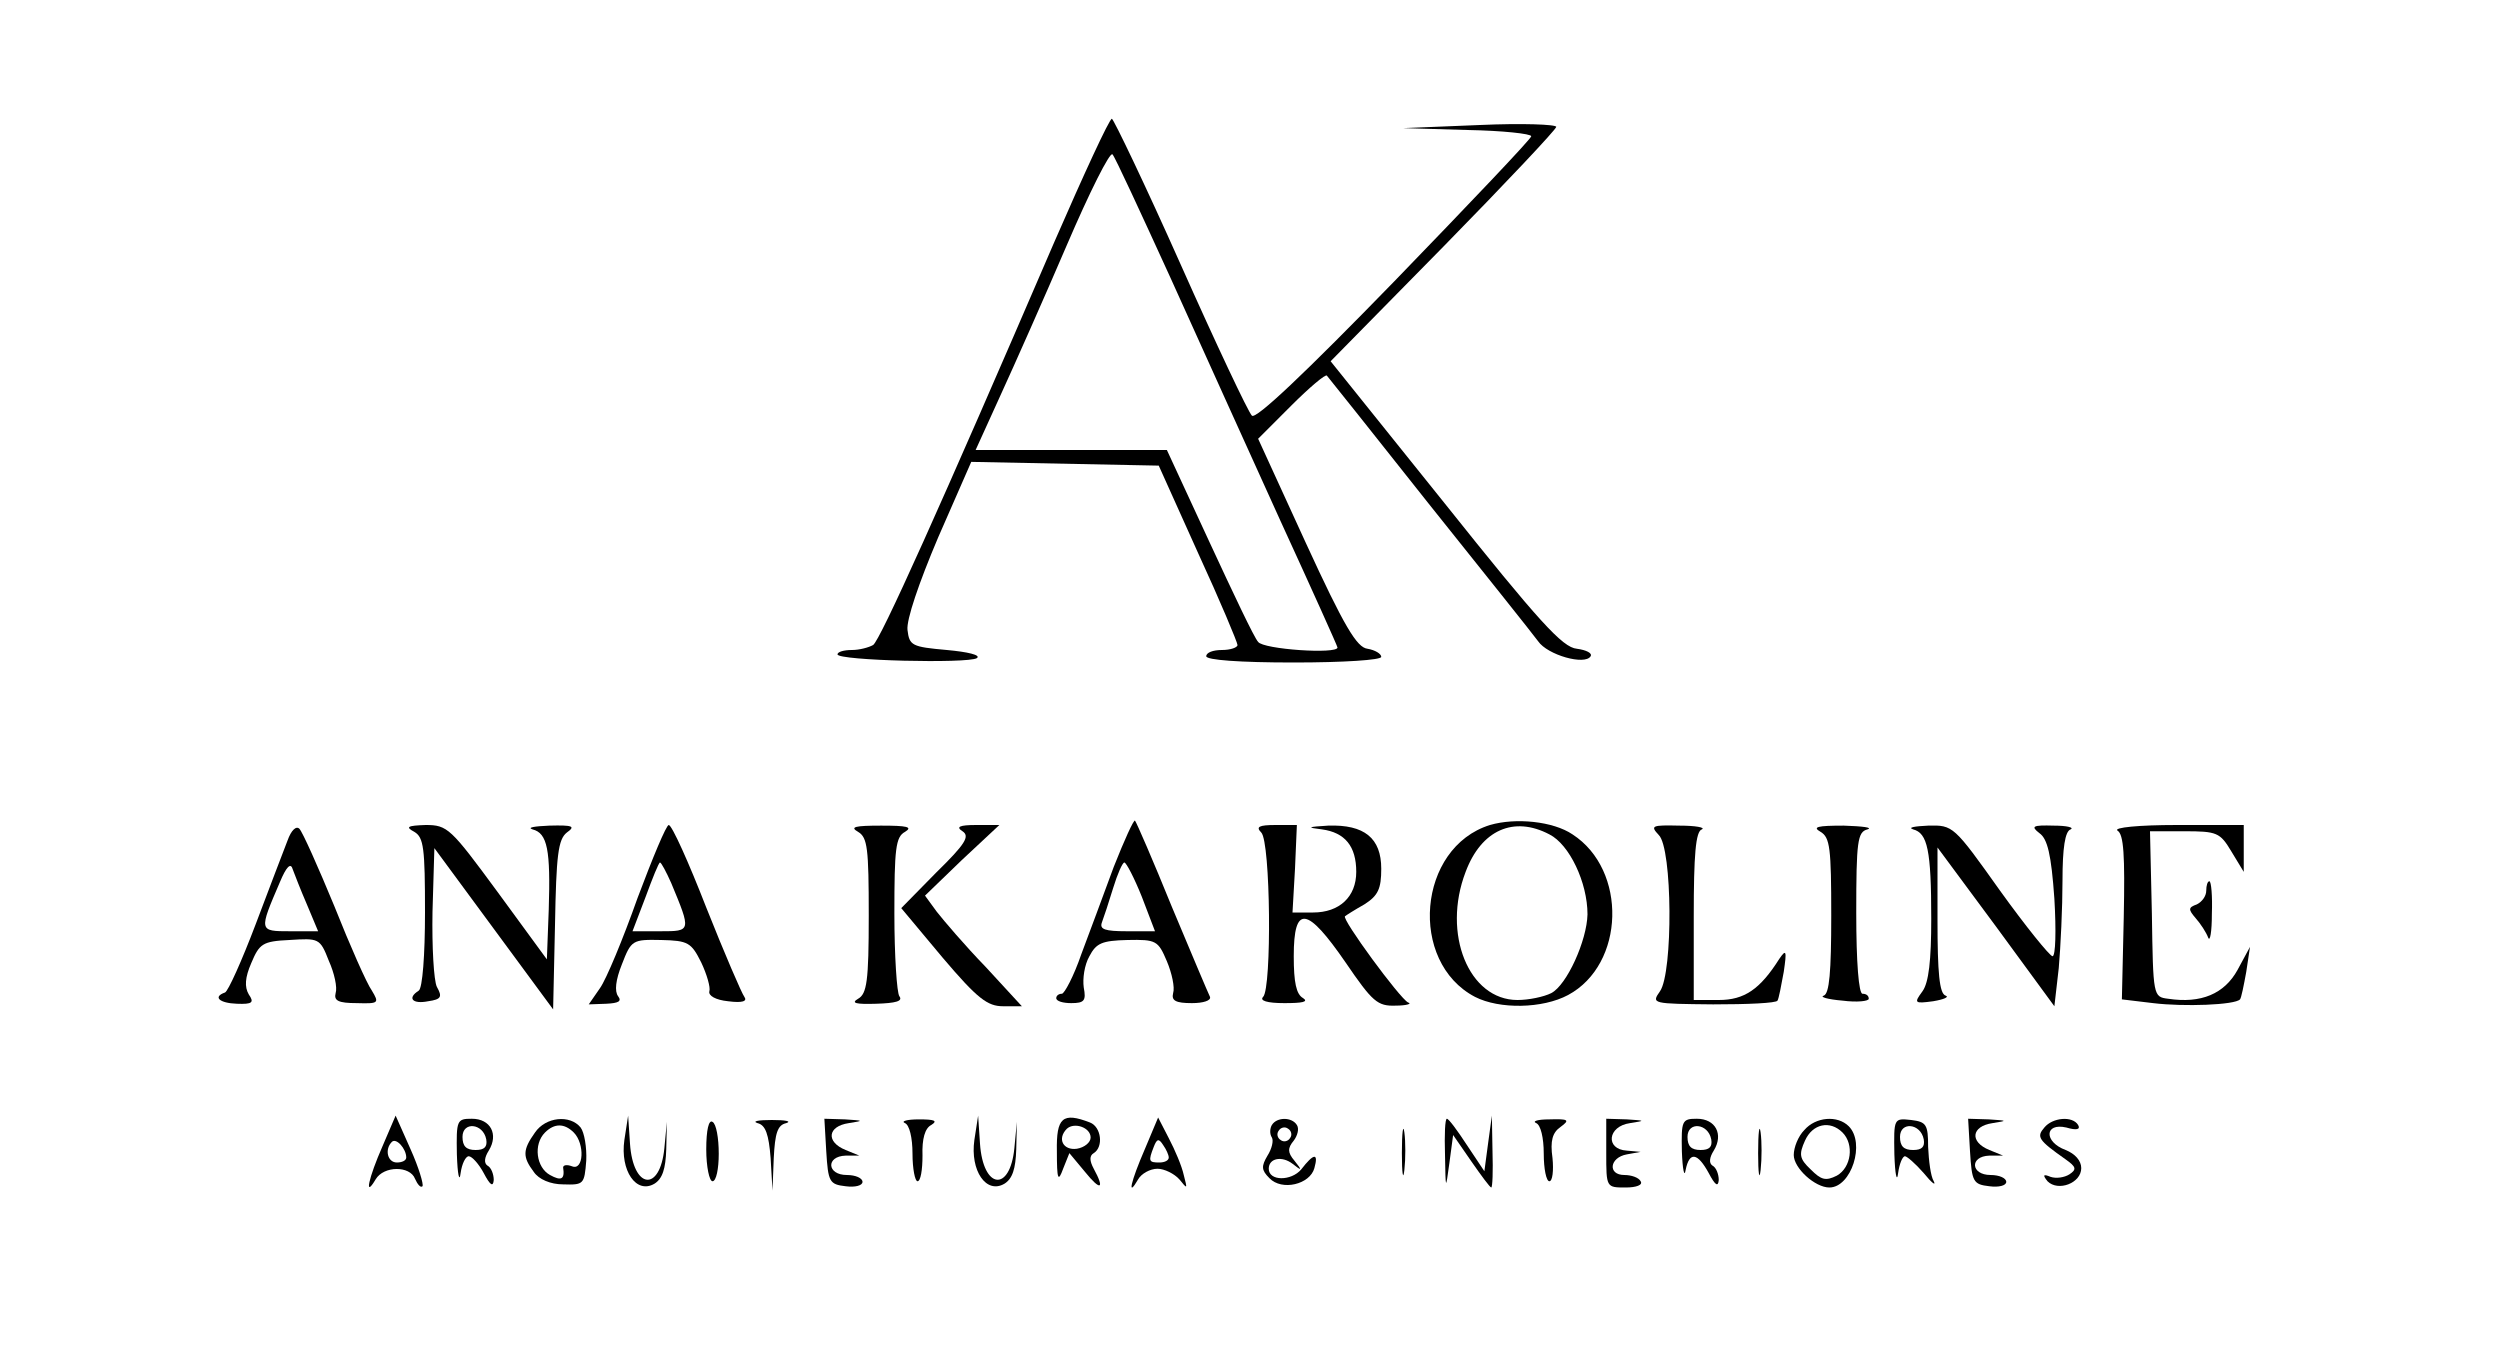 <?xml version="1.0" standalone="no"?>
<!DOCTYPE svg PUBLIC "-//W3C//DTD SVG 20010904//EN"
 "http://www.w3.org/TR/2001/REC-SVG-20010904/DTD/svg10.dtd">
<svg version="1.0" xmlns="http://www.w3.org/2000/svg"
 width="400pt" height="217pt" viewBox="0 0 400 217"
 preserveAspectRatio="xMidYMid meet">

<g transform="translate(0,217) scale(0.1,-0.1)"
fill="#000000" stroke="none">
<path d="M1687 1783 c-183 -425 -279 -638 -290 -645 -7 -4 -22 -8 -34 -8 -13
0 -23 -3 -23 -7 0 -10 209 -15 223 -6 7 5 -15 10 -48 13 -56 5 -60 7 -63 32
-2 16 18 75 49 148 l53 121 150 -3 150 -3 63 -140 c35 -76 63 -143 63 -147 0
-4 -11 -8 -25 -8 -14 0 -25 -4 -25 -10 0 -6 53 -10 140 -10 80 0 140 4 140 9
0 5 -10 11 -22 13 -17 2 -37 35 -99 170 l-76 166 53 53 c29 29 55 51 57 48 2
-2 75 -94 163 -205 88 -110 167 -209 175 -220 15 -22 75 -39 84 -24 3 5 -7 10
-22 12 -23 2 -61 44 -211 232 l-183 228 181 184 c99 101 180 187 180 191 0 4
-55 6 -122 3 l-123 -5 103 -3 c56 -1 102 -6 102 -10 0 -4 -99 -108 -219 -232
-143 -147 -222 -222 -228 -215 -6 6 -57 114 -114 242 -57 128 -107 232 -110
233 -4 0 -45 -89 -92 -197z m186 -58 c47 -104 126 -279 176 -389 50 -109 91
-200 91 -202 0 -11 -119 -3 -127 9 -6 6 -40 78 -78 160 l-68 147 -153 0 -153
0 40 88 c22 48 70 156 106 240 36 84 69 150 73 145 4 -4 45 -93 93 -198z"/>
<path d="M1782 783 c-16 -43 -39 -106 -52 -140 -12 -35 -27 -63 -31 -63 -5 0
-9 -3 -9 -7 0 -5 11 -8 24 -8 21 0 24 4 20 25 -2 14 1 36 9 50 11 21 20 25 61
26 46 1 49 -1 63 -34 8 -19 13 -42 10 -51 -3 -12 4 -16 30 -16 18 0 31 4 29
10 -3 6 -30 70 -61 144 -30 74 -57 136 -59 138 -2 2 -17 -31 -34 -74z m45 -48
l21 -55 -45 0 c-35 0 -44 3 -40 14 3 8 11 32 18 55 7 23 15 41 18 41 3 0 16
-25 28 -55z"/>
<path d="M2384 850 c-116 -36 -131 -219 -24 -275 39 -20 108 -19 149 3 91 49
95 200 7 257 -31 21 -91 27 -132 15z m95 -15 c32 -16 61 -77 61 -128 -1 -42
-33 -113 -58 -126 -12 -6 -36 -11 -54 -11 -78 0 -121 106 -83 205 25 67 77 90
134 60z"/>
<path d="M460 825 c-6 -15 -29 -76 -51 -134 -22 -58 -44 -107 -49 -109 -20 -7
-9 -17 19 -18 25 -1 28 2 19 15 -7 12 -6 27 4 50 13 31 18 35 61 37 47 3 49 3
63 -33 9 -20 14 -43 11 -52 -3 -12 4 -16 34 -16 35 -1 36 0 24 20 -8 11 -35
72 -60 135 -26 63 -51 119 -56 124 -5 5 -13 -2 -19 -19z m31 -102 l18 -43 -45
0 c-50 0 -50 0 -16 79 10 24 17 31 20 21 3 -8 13 -34 23 -57z"/>
<path d="M663 839 c15 -9 17 -26 17 -129 0 -68 -4 -121 -10 -125 -19 -12 -10
-22 15 -17 21 3 23 7 14 23 -5 10 -8 65 -7 120 l3 102 95 -129 95 -129 3 135
c2 112 5 137 19 148 14 10 10 12 -28 11 -24 -1 -36 -3 -27 -6 24 -6 29 -33 26
-128 l-3 -80 -79 108 c-75 102 -80 107 -115 107 -29 -1 -33 -3 -18 -11z"/>
<path d="M1020 733 c-23 -65 -50 -130 -60 -144 l-18 -26 28 1 c20 1 25 4 19
12 -6 8 -4 26 6 51 15 39 17 40 63 39 43 -1 48 -4 64 -36 9 -19 15 -40 13 -46
-2 -7 10 -14 30 -16 23 -3 31 0 26 7 -4 5 -32 70 -61 143 -28 72 -55 132 -60
132 -4 0 -26 -53 -50 -117z m54 24 c32 -77 32 -77 -17 -77 l-45 0 21 55 c11
30 21 55 23 55 2 0 10 -15 18 -33z"/>
<path d="M1373 839 c15 -9 17 -26 17 -134 0 -105 -3 -125 -17 -133 -12 -7 -4
-9 29 -8 31 1 43 4 37 12 -4 5 -8 65 -8 132 0 104 2 123 17 131 13 8 3 10 -38
10 -42 0 -51 -2 -37 -10z"/>
<path d="M1540 840 c12 -8 5 -20 -42 -66 l-56 -57 66 -79 c56 -66 72 -78 97
-78 l30 0 -58 63 c-33 34 -67 74 -78 88 l-19 26 59 57 60 56 -37 0 c-27 0 -33
-3 -22 -10z"/>
<path d="M2018 838 c15 -15 17 -249 3 -263 -6 -6 6 -10 34 -10 29 0 39 2 30 8
-11 6 -15 25 -15 67 0 83 21 80 83 -10 43 -63 51 -70 80 -69 17 0 27 3 20 5
-13 6 -107 134 -101 138 1 1 15 10 31 19 22 14 27 25 27 57 0 49 -27 71 -85
69 -33 -2 -35 -3 -10 -6 37 -5 55 -27 55 -68 0 -40 -27 -65 -69 -65 l-33 0 4
70 3 70 -34 0 c-27 0 -32 -3 -23 -12z"/>
<path d="M2654 834 c22 -21 23 -220 2 -250 -14 -20 -13 -20 85 -21 55 0 101 2
103 6 2 3 6 24 10 46 5 34 4 37 -7 21 -31 -49 -56 -66 -97 -66 l-40 0 0 134
c0 98 3 136 13 139 6 3 -10 6 -36 6 -44 1 -47 0 -33 -15z"/>
<path d="M2913 839 c15 -9 17 -26 17 -134 0 -90 -3 -125 -12 -128 -7 -2 6 -6
30 -8 23 -3 42 -1 42 3 0 5 -4 8 -10 8 -6 0 -10 50 -10 129 0 115 2 130 18
134 9 3 -8 5 -38 6 -42 0 -51 -2 -37 -10z"/>
<path d="M3061 843 c23 -6 29 -33 29 -143 0 -67 -4 -102 -14 -116 -14 -19 -13
-20 17 -16 18 3 26 7 20 9 -10 3 -13 37 -13 121 l0 116 94 -127 93 -127 7 61
c3 34 6 97 6 140 0 52 4 79 13 82 6 3 -6 6 -27 6 -34 1 -37 -1 -23 -12 13 -9
19 -34 24 -105 3 -51 2 -92 -3 -92 -5 1 -43 48 -84 105 -74 104 -75 105 -115
104 -22 -1 -33 -3 -24 -6z"/>
<path d="M3388 841 c10 -6 12 -39 10 -139 l-3 -131 50 -6 c49 -6 131 -3 139 6
2 2 6 22 10 44 l6 40 -20 -37 c-21 -38 -58 -54 -111 -46 -24 3 -24 4 -26 136
l-3 132 55 0 c52 0 57 -2 75 -32 l20 -33 0 38 0 37 -107 0 c-61 0 -102 -4 -95
-9z"/>
<path d="M3530 745 c0 -9 -7 -18 -15 -22 -14 -5 -14 -8 -2 -22 8 -9 17 -23 20
-31 3 -8 6 9 6 38 1 28 -1 52 -4 52 -3 0 -5 -7 -5 -15z"/>
<path d="M612 336 c-22 -50 -30 -85 -11 -53 13 22 55 22 63 1 4 -9 9 -15 12
-12 2 3 -6 30 -19 59 l-24 54 -21 -49z m38 -18 c0 -5 -7 -8 -15 -8 -15 0 -20
21 -8 33 7 7 23 -11 23 -25z"/>
<path d="M731 323 c1 -32 4 -46 6 -30 2 15 8 27 13 27 5 0 16 -12 24 -27 10
-19 15 -23 16 -11 0 9 -4 20 -10 23 -6 4 -5 13 2 24 16 26 3 51 -27 51 -24 0
-25 -2 -24 -57z m47 24 c2 -12 -3 -17 -17 -17 -15 0 -21 6 -21 21 0 25 33 22
38 -4z"/>
<path d="M856 358 c-20 -28 -20 -39 -2 -63 8 -12 27 -20 47 -20 33 -1 34 0 37
38 1 21 -3 45 -9 53 -17 21 -56 17 -73 -8z m62 0 c18 -18 16 -62 -3 -54 -8 3
-14 2 -14 -2 3 -19 -3 -22 -21 -12 -22 12 -27 49 -8 68 15 15 31 15 46 0z"/>
<path d="M999 346 c-7 -49 19 -87 48 -70 13 8 18 24 19 55 l1 44 -4 -42 c-7
-71 -50 -66 -55 7 l-3 45 -6 -39z"/>
<path d="M1130 331 c0 -28 5 -51 10 -51 6 0 10 20 10 44 0 25 -4 48 -10 51 -6
4 -10 -13 -10 -44z"/>
<path d="M1212 373 c13 -3 18 -18 21 -56 l3 -52 2 52 c2 40 6 53 20 56 9 3 -1
5 -23 5 -22 0 -32 -2 -23 -5z"/>
<path d="M1322 328 c3 -49 5 -53 31 -56 15 -2 27 1 27 7 0 6 -11 11 -25 11
-32 0 -34 30 -2 31 l22 0 -22 9 c-32 13 -29 38 5 43 25 4 24 4 -6 6 l-33 1 3
-52z"/>
<path d="M1448 373 c7 -3 12 -23 12 -49 0 -24 4 -44 8 -44 5 0 8 18 8 41 -1
27 4 44 14 49 11 7 5 9 -20 9 -19 0 -29 -3 -22 -6z"/>
<path d="M1559 346 c-7 -49 19 -87 48 -70 13 8 18 24 19 55 l1 44 -4 -42 c-7
-71 -50 -66 -55 7 l-3 45 -6 -39z"/>
<path d="M1691 328 c0 -46 2 -50 10 -28 l10 25 25 -30 c25 -31 32 -28 14 5 -7
13 -7 21 0 25 16 10 12 42 -6 49 -44 17 -54 8 -53 -46z m54 22 c0 -8 -10 -16
-22 -18 -22 -3 -32 16 -16 32 12 11 38 2 38 -14z"/>
<path d="M1832 332 c-23 -53 -29 -80 -11 -49 5 9 19 17 31 17 11 0 27 -8 35
-17 13 -16 13 -16 7 7 -3 14 -14 40 -24 59 l-17 33 -21 -50z m38 -14 c0 -5 -7
-8 -15 -8 -17 0 -18 2 -9 25 5 13 8 14 15 3 5 -7 9 -16 9 -20z"/>
<path d="M2035 370 c-3 -5 -4 -14 0 -20 3 -5 0 -18 -7 -29 -10 -17 -10 -23 3
-36 20 -21 65 -10 72 16 7 25 -1 24 -21 -2 -16 -19 -52 -19 -52 1 0 17 21 21
38 8 15 -12 16 -11 3 5 -11 13 -11 20 -1 32 6 8 9 19 5 25 -8 13 -32 13 -40 0z
m29 -21 c-3 -5 -10 -7 -15 -3 -5 3 -7 10 -3 15 3 5 10 7 15 3 5 -3 7 -10 3
-15z"/>
<path d="M2243 325 c0 -33 2 -45 4 -27 2 18 2 45 0 60 -2 15 -4 0 -4 -33z"/>
<path d="M2312 323 c1 -58 1 -58 7 -14 l6 45 29 -42 c16 -23 30 -42 32 -42 2
0 3 26 2 58 l-1 57 -6 -44 -6 -45 -28 42 c-15 23 -29 42 -32 42 -3 0 -4 -26
-3 -57z"/>
<path d="M2458 373 c7 -3 12 -23 12 -49 0 -24 4 -44 9 -44 5 0 7 17 5 37 -4
28 0 41 13 50 15 11 13 13 -18 12 -19 0 -28 -3 -21 -6z"/>
<path d="M2570 325 c0 -55 0 -55 31 -55 17 0 28 4 24 10 -3 6 -15 10 -26 10
-27 0 -24 28 4 33 l22 4 -22 2 c-35 2 -31 39 5 44 25 4 25 4 -5 6 l-33 1 0
-55z"/>
<path d="M2691 328 c1 -29 4 -43 6 -30 6 30 19 28 37 -5 10 -19 15 -23 16 -11
0 9 -4 20 -10 23 -6 4 -5 13 2 24 16 26 3 51 -27 51 -24 0 -25 -3 -24 -52z
m47 19 c2 -12 -3 -17 -17 -17 -15 0 -21 6 -21 21 0 25 33 22 38 -4z"/>
<path d="M2813 325 c0 -33 2 -45 4 -27 2 18 2 45 0 60 -2 15 -4 0 -4 -33z"/>
<path d="M2887 362 c-10 -10 -17 -28 -17 -40 0 -21 34 -52 57 -52 35 0 58 71
31 98 -18 18 -53 15 -71 -6z m61 -4 c19 -19 14 -56 -9 -69 -18 -9 -25 -7 -42
10 -18 17 -19 24 -9 46 12 27 40 33 60 13z"/>
<path d="M3031 323 c1 -32 4 -46 6 -30 2 15 7 27 11 27 3 0 17 -12 30 -27 13
-16 20 -21 16 -13 -5 8 -8 33 -9 55 0 36 -3 40 -27 43 -28 3 -28 3 -27 -55z
m47 24 c2 -12 -3 -17 -17 -17 -15 0 -21 6 -21 21 0 25 33 22 38 -4z"/>
<path d="M3152 328 c3 -49 5 -53 31 -56 15 -2 27 1 27 7 0 6 -11 11 -25 11
-32 0 -34 30 -2 31 l22 0 -22 9 c-32 13 -29 38 5 43 25 4 24 4 -6 6 l-33 1 3
-52z"/>
<path d="M3271 366 c-13 -15 -10 -20 34 -51 17 -12 18 -16 6 -24 -8 -5 -21 -7
-30 -4 -12 5 -13 3 -5 -7 17 -17 54 -3 54 21 0 12 -10 23 -25 29 -35 13 -34
44 1 36 17 -5 23 -3 19 4 -9 15 -41 12 -54 -4z"/>
</g>
</svg>
